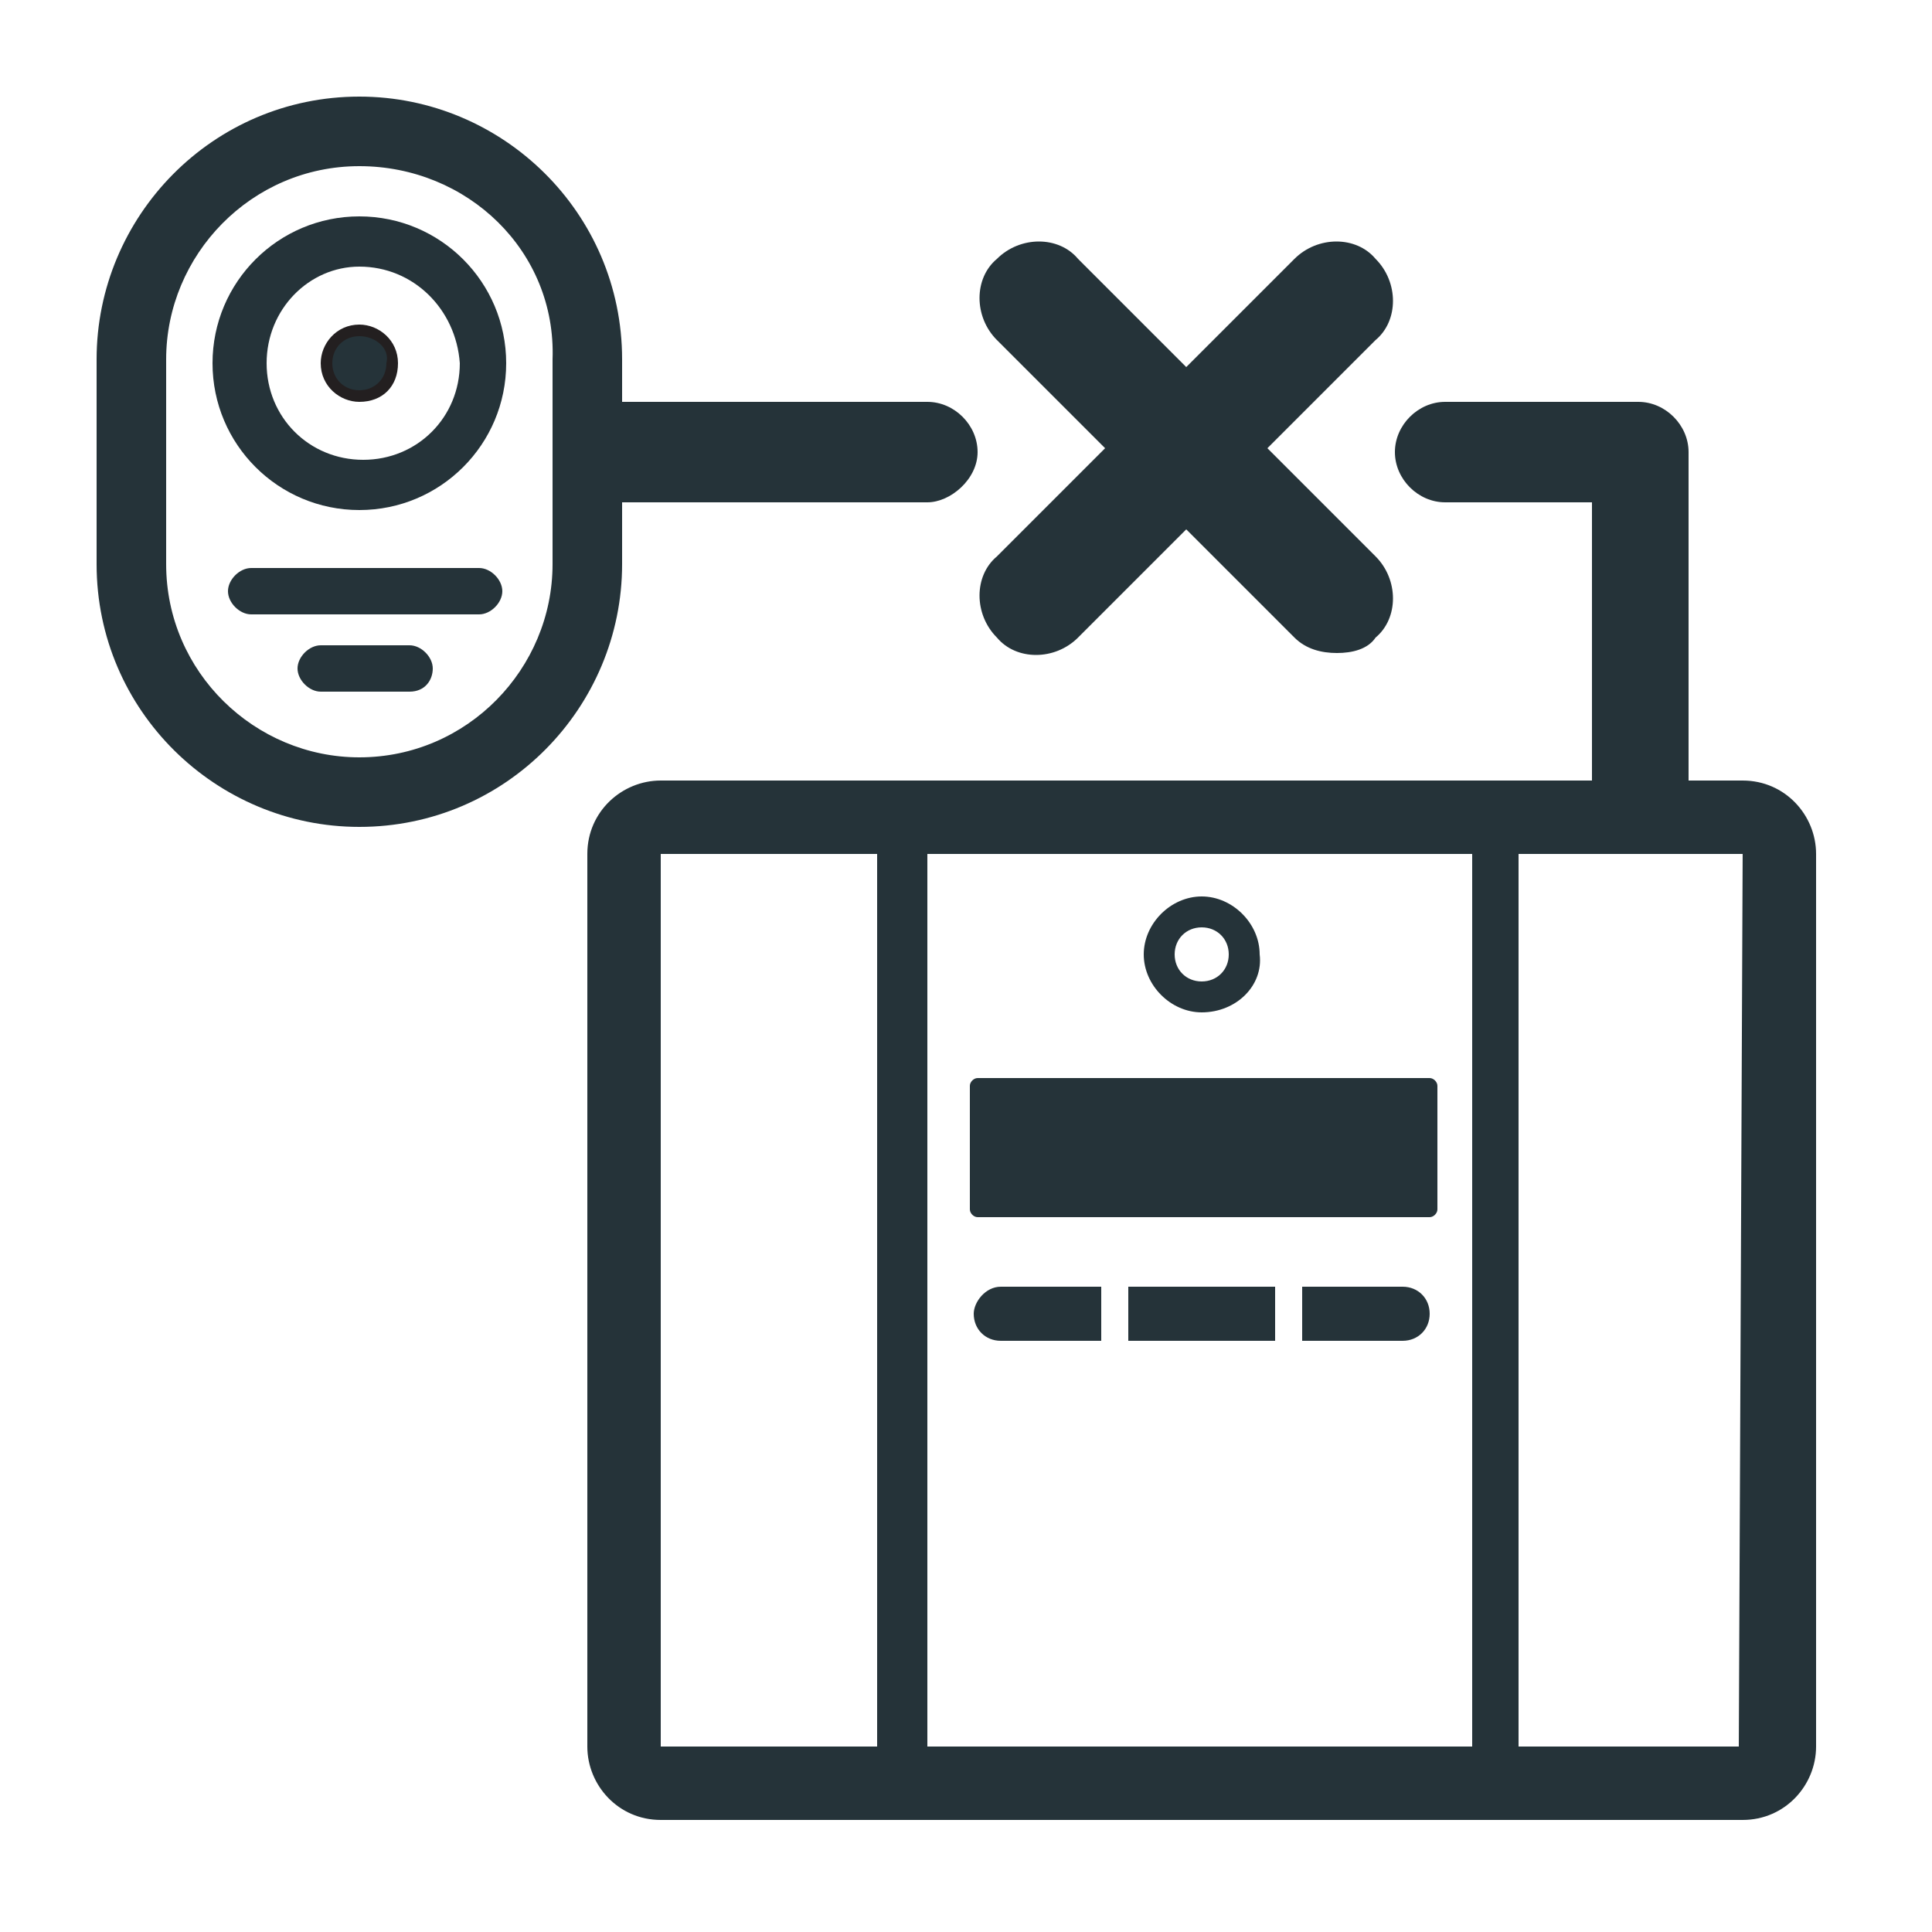 <?xml version="1.0" encoding="utf-8"?>
<!-- Generator: Adobe Illustrator 18.1.1, SVG Export Plug-In . SVG Version: 6.00 Build 0)  -->
<!DOCTYPE svg PUBLIC "-//W3C//DTD SVG 1.1//EN" "http://www.w3.org/Graphics/SVG/1.1/DTD/svg11.dtd">
<svg version="1.1" id="went_x5F_offline" xmlns="http://www.w3.org/2000/svg" xmlns:xlink="http://www.w3.org/1999/xlink" x="0px"
	 y="0px" viewBox="0 0 50 50" enable-background="new 0 0 50 50" xml:space="preserve">
<g>
	<path fill="#253339" d="M31.1,26.2c-0.8,0-1.5-0.7-1.5-1.5s0.7-1.5,1.5-1.5s1.5,0.7,1.5,1.5C32.7,25.5,32,26.2,31.1,26.2z M31.1,24
		c-0.4,0-0.7,0.3-0.7,0.7c0,0.4,0.3,0.7,0.7,0.7c0.4,0,0.7-0.3,0.7-0.7C31.8,24.3,31.5,24,31.1,24z"/>
</g>
<g>
	<path fill="#253339" d="M25.3,27.9H37c0.1,0,0.2,0.1,0.2,0.2v3.2c0,0.1-0.1,0.2-0.2,0.2H25.3c-0.1,0-0.2-0.1-0.2-0.2v-3.2
		C25.1,28,25.2,27.9,25.3,27.9L25.3,27.9z"/>
</g>
<g>
	<path fill="#253339" d="M25.9,33.3h2.6v1.4h-2.6c-0.4,0-0.7-0.3-0.7-0.7l0,0C25.2,33.7,25.5,33.3,25.9,33.3L25.9,33.3z M29.2,33.3
		H33v1.4h-3.8V33.3L29.2,33.3z M33.7,33.3h2.6c0.4,0,0.7,0.3,0.7,0.7l0,0c0,0.4-0.3,0.7-0.7,0.7h-2.6V33.3L33.7,33.3z"/>
</g>
<g>
	<path fill="#253339" d="M34.6,16.9c-0.4,0-0.8-0.1-1.1-0.4l-2.8-2.8l-2.8,2.8c-0.6,0.6-1.6,0.6-2.1,0c-0.6-0.6-0.6-1.6,0-2.1
		l2.8-2.8l-2.8-2.8c-0.6-0.6-0.6-1.6,0-2.1c0.6-0.6,1.6-0.6,2.1,0l2.8,2.8l2.8-2.8c0.6-0.6,1.6-0.6,2.1,0c0.6,0.6,0.6,1.6,0,2.1
		l-2.8,2.8l2.8,2.8c0.6,0.6,0.6,1.6,0,2.1C35.4,16.8,35,16.9,34.6,16.9z"/>
</g>
<g>
	<path fill="#253339" d="M45.1,20.2h-1.4v-8.5c0-0.7-0.6-1.3-1.3-1.3h-5c-0.7,0-1.3,0.6-1.3,1.3s0.6,1.3,1.3,1.3h3.8v7.2H17.1
		c-1,0-1.9,0.8-1.9,1.9v23.1c0,1,0.8,1.9,1.9,1.9h28c1.1,0,1.9-0.9,1.9-1.9V22.1C47,21.1,46.2,20.2,45.1,20.2z M22.7,45.2h-3.9h-1.7
		V22.1h5.6V45.2z M38.1,45.2H24V22.1h14.1V45.2z M45,45.2h-5.7V22.1h5.8L45,45.2z"/>
	<path fill="#253339" d="M16.1,13H24c0.6,0,1.3-0.6,1.3-1.3s-0.6-1.3-1.3-1.3h-7.9V9.3c0-3.8-3.1-6.8-6.8-6.8
		c-3.8,0-6.8,3.1-6.8,6.8v5.3c0,3.8,3.1,6.8,6.8,6.8c3.8,0,6.8-3.1,6.8-6.8V13z M14.3,14.6c0,2.7-2.2,5-5,5c-2.7,0-5-2.2-5-5V9.3
		c0-2.7,2.2-5,5-5s5.1,2.2,5,5V14.6z"/>
</g>
<g>
	<path fill="#253339" d="M9.3,13.2c-2.1,0-3.8-1.7-3.8-3.8s1.7-3.8,3.8-3.8s3.8,1.7,3.8,3.8S11.4,13.2,9.3,13.2z M9.3,6.9
		C8,6.9,6.9,8,6.9,9.4s1.1,2.5,2.5,2.5s2.5-1.1,2.5-2.5C11.8,8,10.7,6.9,9.3,6.9z"/>
</g>
<g>
	<path fill="#253339" d="M9.3,8.5c0.5,0,0.9,0.4,0.9,0.9s-0.4,0.9-0.9,0.9S8.4,9.9,8.4,9.4C8.5,8.9,8.9,8.5,9.3,8.5L9.3,8.5z"/>
	<path fill="#231F20" d="M9.3,10.4c-0.5,0-1-0.4-1-1c0-0.5,0.4-1,1-1c0.5,0,1,0.4,1,1S9.9,10.4,9.3,10.4z M9.3,8.7
		C8.9,8.7,8.6,9,8.6,9.4s0.3,0.7,0.7,0.7S10,9.8,10,9.4C10.1,9,9.7,8.7,9.3,8.7z"/>
</g>
<g>
	<path fill="#253339" d="M12.4,15.9H6.5c-0.3,0-0.6-0.3-0.6-0.6s0.3-0.6,0.6-0.6h5.9c0.3,0,0.6,0.3,0.6,0.6S12.7,15.9,12.4,15.9z"/>
</g>
<g>
	<path fill="#253339" d="M10.6,17.9H8.3c-0.3,0-0.6-0.3-0.6-0.6c0-0.3,0.3-0.6,0.6-0.6h2.3c0.3,0,0.6,0.3,0.6,0.6
		C11.2,17.6,11,17.9,10.6,17.9z"/>
</g>
</svg>
